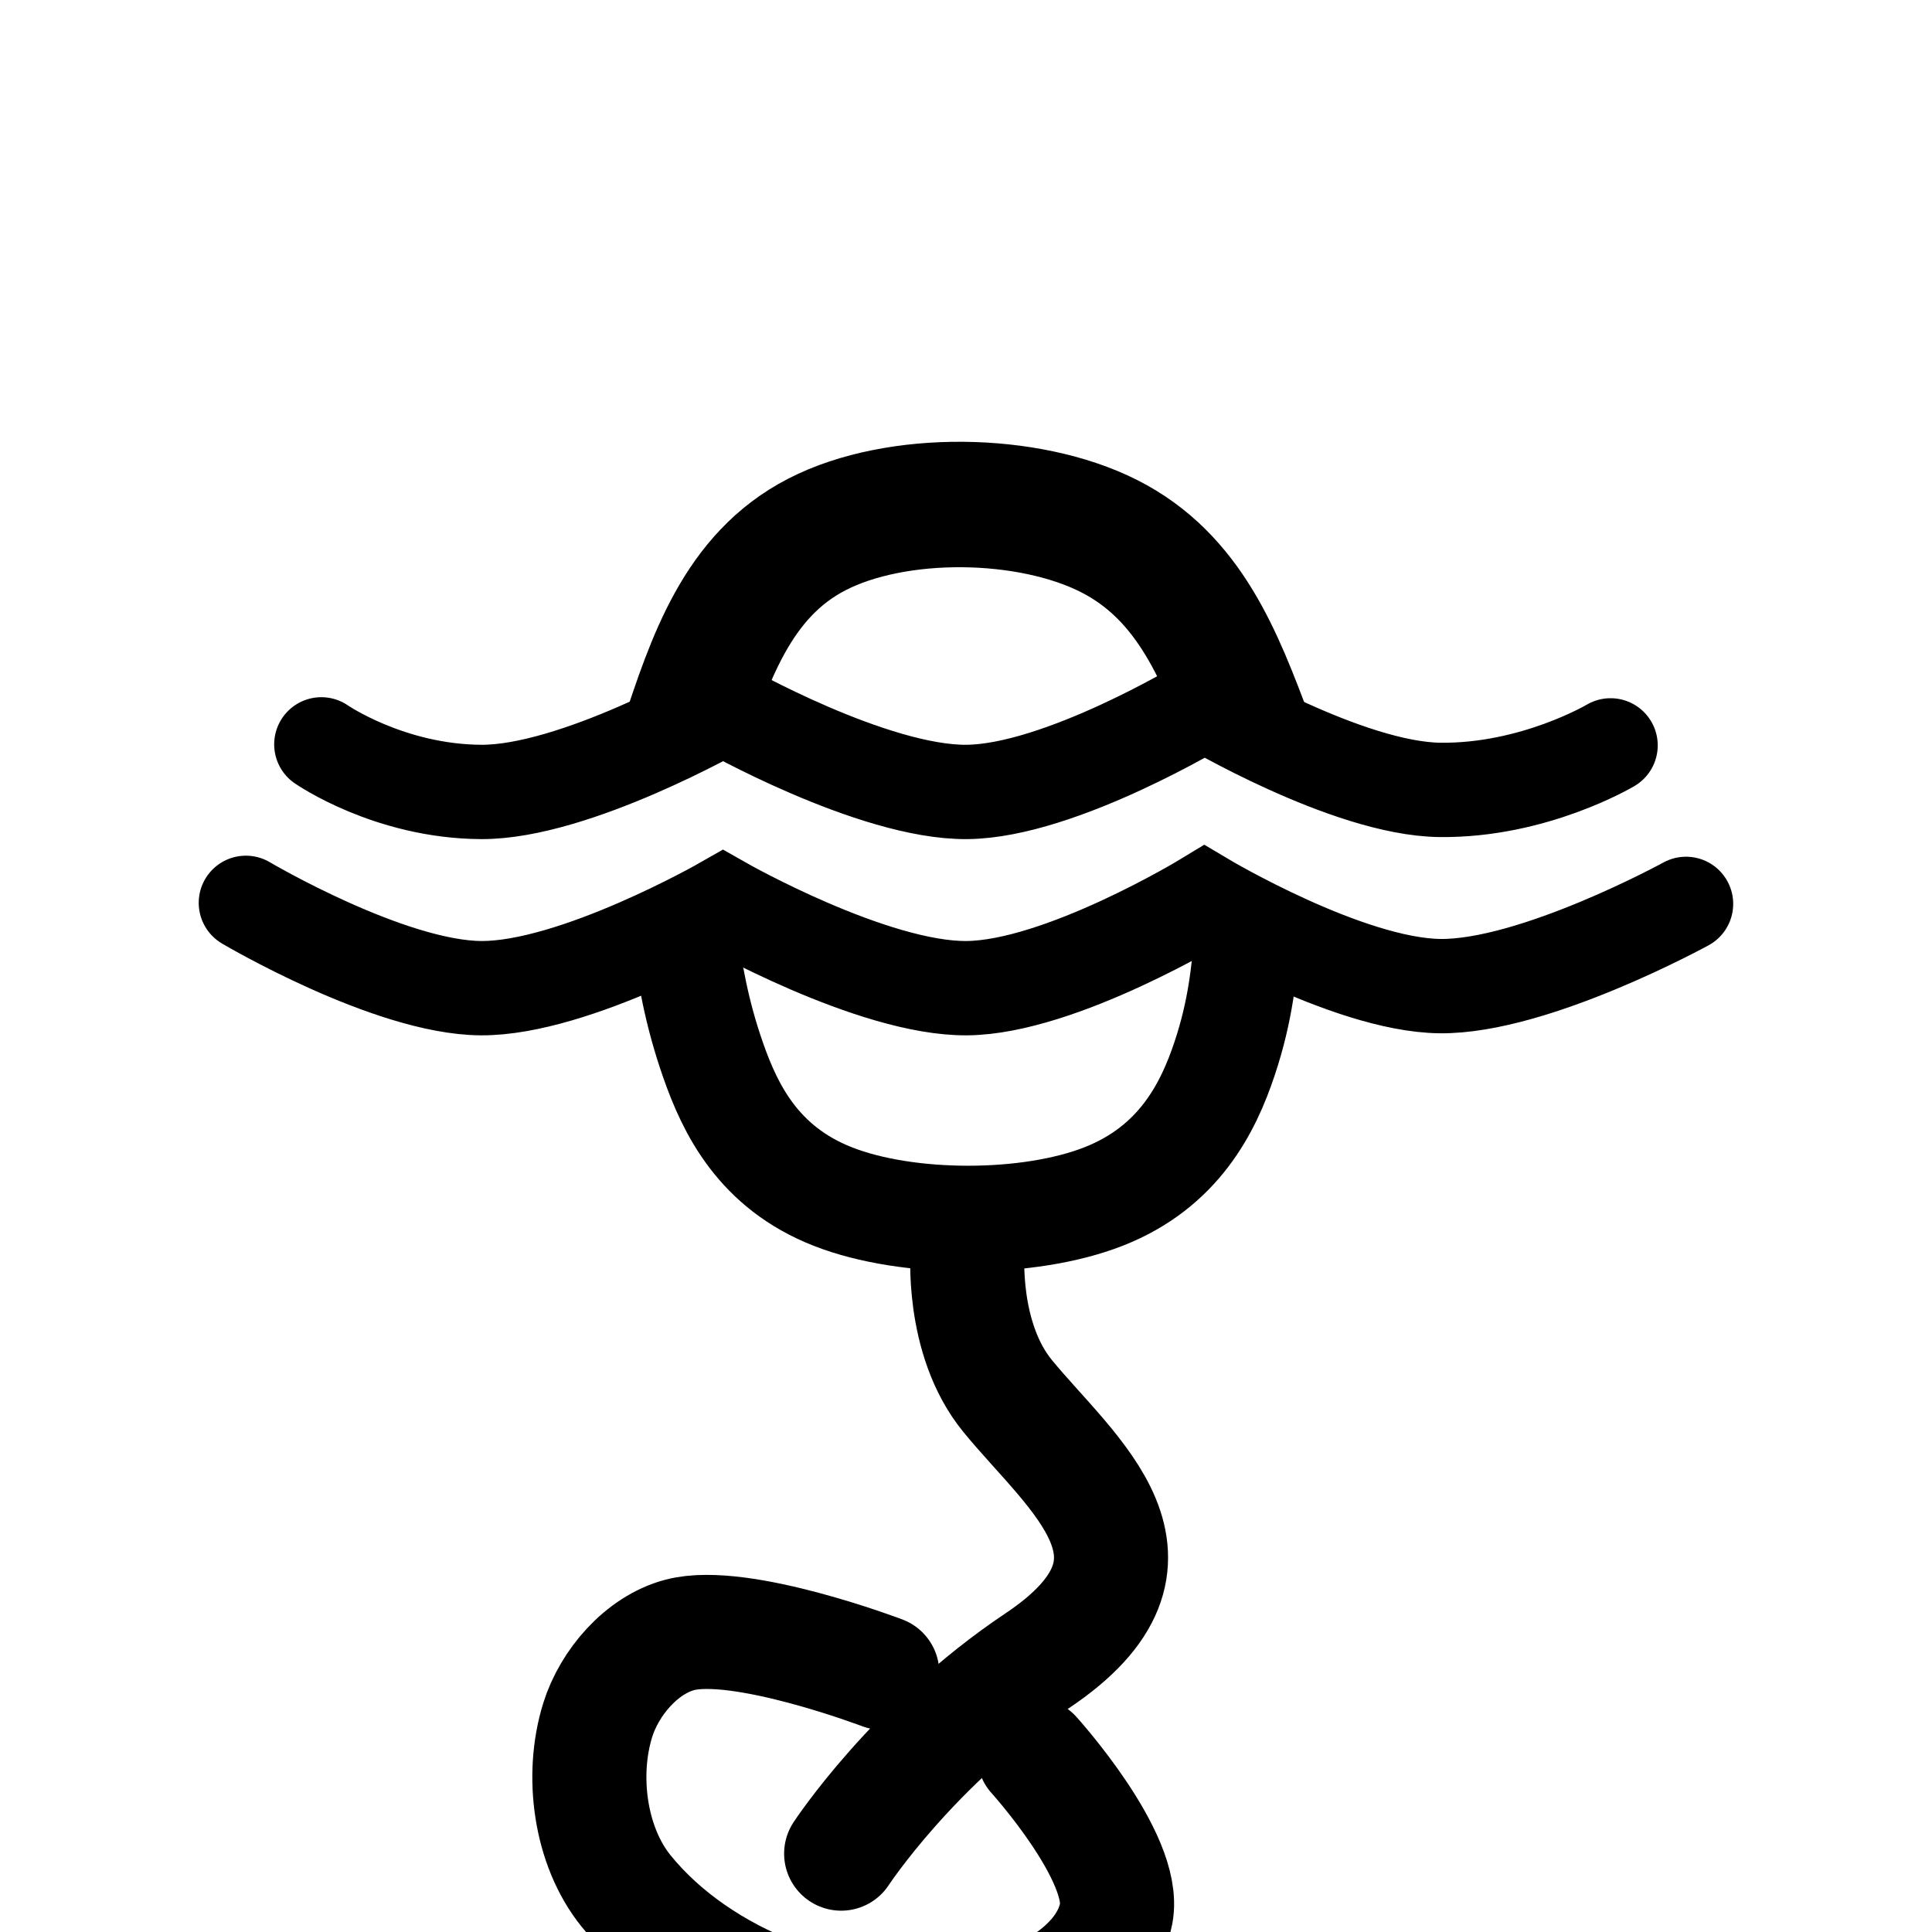 <?xml version="1.0" encoding="UTF-8" standalone="no"?>
<!-- Created with Inkscape (http://www.inkscape.org/) -->

<svg
   width="512"
   height="512"
   viewBox="0 0 135.467 135.467"
   version="1.1"
   id="svg1"
   inkscape:export-filename="buoy2.svg"
   inkscape:export-xdpi="96"
   inkscape:export-ydpi="96"
   sodipodi:docname="svp.svg"
   inkscape:version="1.3.2 (091e20e, 2023-11-25, custom)"
   xmlns:inkscape="http://www.inkscape.org/namespaces/inkscape"
   xmlns:sodipodi="http://sodipodi.sourceforge.net/DTD/sodipodi-0.dtd"
   xmlns="http://www.w3.org/2000/svg"
   xmlns:svg="http://www.w3.org/2000/svg"
   xmlns:rdf="http://www.w3.org/1999/02/22-rdf-syntax-ns#"
   xmlns:cc="http://creativecommons.org/ns#"
   xmlns:dc="http://purl.org/dc/elements/1.1/">
  <sodipodi:namedview
     id="namedview1"
     pagecolor="#505050"
     bordercolor="#eeeeee"
     borderopacity="1"
     inkscape:showpageshadow="0"
     inkscape:pageopacity="0"
     inkscape:pagecheckerboard="0"
     inkscape:deskcolor="#505050"
     inkscape:document-units="mm"
     showgrid="true"
     showguides="true"
     inkscape:zoom="0.59662135"
     inkscape:cx="93.023825"
     inkscape:cy="180.18128"
     inkscape:window-width="1920"
     inkscape:window-height="1017"
     inkscape:window-x="1912"
     inkscape:window-y="-8"
     inkscape:window-maximized="1"
     inkscape:current-layer="layer1"
     inkscape:snap-grids="false"
     inkscape:snap-to-guides="false"
     inkscape:snap-others="false"
     inkscape:object-nodes="false"
     inkscape:snap-nodes="false">
    <inkscape:grid
       id="grid3"
       units="mm"
       originx="0"
       originy="0"
       spacingx="1"
       spacingy="1"
       empcolor="#0099e5"
       empopacity="0.302"
       color="#0099e5"
       opacity="0.149"
       empspacing="5"
       dotted="false"
       gridanglex="30"
       gridanglez="30"
       visible="true" />
  </sodipodi:namedview>
  <defs
     id="defs1">
    <inkscape:path-effect
       effect="bspline"
       id="path-effect5456"
       is_visible="true"
       weight="33.333"
       steps="2"
       helper_size="0"
       apply_no_weight="true"
       apply_with_weight="true"
       only_selected="false" />
    <inkscape:path-effect
       effect="bspline"
       id="path-effect5452"
       is_visible="true"
       weight="33.333"
       steps="2"
       helper_size="0"
       apply_no_weight="true"
       apply_with_weight="true"
       only_selected="false" />
    <inkscape:path-effect
       effect="bspline"
       id="path-effect5448"
       is_visible="true"
       weight="33.333"
       steps="2"
       helper_size="0"
       apply_no_weight="true"
       apply_with_weight="true"
       only_selected="false" />
    <inkscape:path-effect
       effect="bspline"
       id="path-effect5444"
       is_visible="true"
       weight="33.333"
       steps="2"
       helper_size="0"
       apply_no_weight="true"
       apply_with_weight="true"
       only_selected="false" />
    <inkscape:path-effect
       effect="bspline"
       id="path-effect5436"
       is_visible="true"
       weight="33.333"
       steps="2"
       helper_size="0"
       apply_no_weight="true"
       apply_with_weight="true"
       only_selected="false" />
    <inkscape:path-effect
       effect="bspline"
       id="path-effect5432"
       is_visible="true"
       weight="33.333"
       steps="2"
       helper_size="0"
       apply_no_weight="true"
       apply_with_weight="true"
       only_selected="false" />
    <inkscape:path-effect
       effect="bspline"
       id="path-effect5428"
       is_visible="true"
       weight="33.333"
       steps="2"
       helper_size="0"
       apply_no_weight="true"
       apply_with_weight="true"
       only_selected="false" />
    <inkscape:path-effect
       effect="bspline"
       id="path-effect5406"
       is_visible="true"
       weight="33.333"
       steps="2"
       helper_size="0"
       apply_no_weight="true"
       apply_with_weight="true"
       only_selected="false" />
    <inkscape:path-effect
       effect="bspline"
       id="path-effect5320"
       is_visible="true"
       weight="33.333"
       steps="2"
       helper_size="0"
       apply_no_weight="true"
       apply_with_weight="true"
       only_selected="false" />
    <inkscape:path-effect
       effect="bspline"
       id="path-effect5262"
       is_visible="true"
       weight="33.333"
       steps="2"
       helper_size="0"
       apply_no_weight="true"
       apply_with_weight="true"
       only_selected="false" />
    <inkscape:path-effect
       effect="bspline"
       id="path-effect5258"
       is_visible="true"
       weight="33.333"
       steps="2"
       helper_size="0"
       apply_no_weight="true"
       apply_with_weight="true"
       only_selected="false" />
    <inkscape:path-effect
       effect="bspline"
       id="path-effect5254"
       is_visible="true"
       weight="33.333"
       steps="2"
       helper_size="0"
       apply_no_weight="true"
       apply_with_weight="true"
       only_selected="false" />
    <inkscape:path-effect
       only_selected="false"
       apply_with_weight="true"
       apply_no_weight="true"
       helper_size="0"
       steps="2"
       weight="33.333"
       is_visible="true"
       id="path-effect4558"
       effect="bspline" />
    <inkscape:path-effect
       only_selected="false"
       apply_with_weight="true"
       apply_no_weight="true"
       helper_size="0"
       steps="2"
       weight="33.333"
       is_visible="true"
       id="path-effect4550"
       effect="bspline" />
    <inkscape:path-effect
       only_selected="false"
       apply_with_weight="true"
       apply_no_weight="true"
       helper_size="0"
       steps="2"
       weight="33.333"
       is_visible="true"
       id="path-effect4546"
       effect="bspline" />
    <inkscape:path-effect
       only_selected="false"
       apply_with_weight="true"
       apply_no_weight="true"
       helper_size="0"
       steps="2"
       weight="33.333"
       is_visible="true"
       id="path-effect4542"
       effect="bspline" />
    <inkscape:path-effect
       only_selected="false"
       apply_with_weight="true"
       apply_no_weight="true"
       helper_size="0"
       steps="2"
       weight="33.333"
       is_visible="true"
       id="path-effect4550-9"
       effect="bspline" />
    <inkscape:path-effect
       effect="bspline"
       id="path-effect5254-7"
       is_visible="true"
       weight="33.333"
       steps="2"
       helper_size="0"
       apply_no_weight="true"
       apply_with_weight="true"
       only_selected="false" />
    <inkscape:path-effect
       effect="bspline"
       id="path-effect5258-9"
       is_visible="true"
       weight="33.333"
       steps="2"
       helper_size="0"
       apply_no_weight="true"
       apply_with_weight="true"
       only_selected="false" />
    <inkscape:path-effect
       effect="bspline"
       id="path-effect5262-9"
       is_visible="true"
       weight="33.333"
       steps="2"
       helper_size="0"
       apply_no_weight="true"
       apply_with_weight="true"
       only_selected="false" />
    <inkscape:path-effect
       effect="bspline"
       id="path-effect5254-4"
       is_visible="true"
       weight="33.333"
       steps="2"
       helper_size="0"
       apply_no_weight="true"
       apply_with_weight="true"
       only_selected="false" />
    <inkscape:path-effect
       effect="bspline"
       id="path-effect5406-5"
       is_visible="true"
       weight="33.333"
       steps="2"
       helper_size="0"
       apply_no_weight="true"
       apply_with_weight="true"
       only_selected="false" />
  </defs>
  <g
     inkscape:label="Drifter"
     inkscape:groupmode="layer"
     id="layer1"
     transform="matrix(1.346,0,0,1.346,-57.11,-64.34)">
    <g
       transform="translate(-2.9917192e-7,-19.667)"
       id="g5376-8"
       inkscape:label="Waves">
      <path
         inkscape:connector-curvature="0"
         style="mix-blend-mode:difference;fill:none;stroke:#000000;stroke-width:4.914;stroke-linecap:round;stroke-dasharray:none;stroke-opacity:1"
         d="m 59.169,106.244 c 0,0 3.537,2.455 8.327,2.479 4.871,0.025 12.598,-4.392 12.598,-4.392 0,0 7.808,4.44 12.712,4.392 4.869,-0.048 12.371,-4.606 12.371,-4.606 0,0 7.453,4.44 12.258,4.499 4.906,0.06 8.894,-2.319 8.894,-2.319"
         id="path9-1-4"
         inkscape:label="path4"
         sodipodi:nodetypes="cscscsc" />
      <path
         inkscape:connector-curvature="0"
         style="display:inline;mix-blend-mode:difference;fill:none;stroke:#000000;stroke-width:4.914;stroke-linecap:round;stroke-dasharray:none;stroke-opacity:1"
         d="m 55.238,114.5 c 0,0 7.468,4.42 12.258,4.445 4.871,0.025 12.598,-4.392 12.598,-4.392 0,0 7.808,4.44 12.712,4.392 4.869,-0.048 12.371,-4.606 12.371,-4.606 0,0 7.453,4.44 12.258,4.499 4.906,0.06 12.825,-4.284 12.825,-4.284"
         id="path4-2"
         inkscape:label="path4"
         sodipodi:nodetypes="cscscsc" />
    </g>
    <path
       style="fill:none;stroke:#000000;stroke-width:6.535;stroke-linecap:butt;stroke-linejoin:miter;stroke-miterlimit:4;stroke-dasharray:none;stroke-opacity:1"
       d="m 77.962,97.513 c 1.437,-4.363 2.874,-8.726 7.023,-10.863 4.149,-2.138 11.009,-2.05 15.227,0.089 4.218,2.139 5.794,6.33 7.37,10.521"
       id="path5404"
       inkscape:connector-curvature="0"
       inkscape:path-effect="#path-effect5406"
       inkscape:original-d="m 77.961667,97.513015 c 1.437358,-4.36293 2.87448,-8.725544 4.311367,-13.087845 6.860634,0.08686 13.720979,0.173984 20.581046,0.261382 1.57633,4.190904 3.15247,8.382041 4.72842,12.573383"
       sodipodi:nodetypes="cccc"
       transform="translate(0,-11.008)" />
    <path
       style="fill:none;fill-opacity:1;stroke:#000000;stroke-width:5.504;stroke-linecap:butt;stroke-linejoin:miter;stroke-miterlimit:4;stroke-dasharray:none;stroke-opacity:1"
       d="m 107.416,107.416 c -0.173,2.001 -0.347,4.002 -1.196,6.546 -0.849,2.544 -2.373,5.631 -6.288,7.172 -3.915,1.54 -10.221,1.533 -14.107,0.012 -3.886,-1.521 -5.352,-4.556 -6.243,-7.098 -0.891,-2.543 -1.207,-4.593 -1.522,-6.644"
       id="path5404-4"
       inkscape:connector-curvature="0"
       inkscape:path-effect="#path-effect5406-5"
       inkscape:original-d="m 107.41647,107.41621 c 0,0 -0.3467,4.00168 -0.52038,6.00285 -1.5241,3.08732 -3.04822,6.1744 -4.57269,9.26191 -6.305296,-0.008 -12.611284,-0.0144 -18.916577,-0.0214 -1.46597,-3.03468 -2.932198,-6.06934 -4.398821,-9.10427 -0.315544,-2.0508 -0.947144,-6.15138 -0.947144,-6.15138"
       sodipodi:nodetypes="cczczc"
       transform="translate(0,-11.008)" />
    <rect
       style="display:none;opacity:1;fill:#000000;fill-opacity:1;stroke:#000000;stroke-width:2.972;stroke-linecap:round;stroke-linejoin:round;stroke-miterlimit:4;stroke-dasharray:none;stroke-opacity:1;paint-order:normal"
       id="rect5438"
       width="12.094"
       height="30.638"
       x="66.087"
       y="-147.59"
       transform="matrix(0.975,-0.222,-0.222,-0.975,0,0)" />
    <path
       style="display:none;fill:#000000;fill-opacity:1;stroke:#000000;stroke-width:0.197;stroke-linecap:butt;stroke-linejoin:miter;stroke-miterlimit:4;stroke-dasharray:none;stroke-opacity:1"
       d="m 91.259,110.803 c 0.412,-0.637 1.48,-0.885 2.872,-1.207 1.392,-0.323 3.108,-0.72 4.411,-1.022 1.303,-0.302 2.191,-0.508 2.83,0.227 0.638,0.735 1.025,2.409 1.413,4.084 -1.186,-0.173 -2.373,-0.345 -3.262,0.3 -0.89,0.645 -1.606,2.416 -1.369,3.344 0.237,0.928 1.878,2.144 2.943,2.183 1.065,0.04 1.904,-0.838 2.743,-1.715 0,0 1.545,5.845 1.545,5.845 0,0 1.68,7.458 1.68,7.458 -0.605,0.515 -1.209,1.03 -1.388,1.747 -0.179,0.717 0.067,1.635 0.56,2.083 0.493,0.448 1.232,0.426 1.971,0.403 0.224,0.829 0.448,1.657 0.268,2.144 -0.18,0.487 -0.763,0.632 -1.794,0.883 -1.03,0.252 -2.508,0.61 -3.885,0.952 -1.377,0.342 -2.849,0.717 -3.559,0.294 -0.71,-0.423 -1.13,-1.812 -1.563,-3.274 -0.433,-1.461 -0.776,-2.639 -1.159,-3.956 1.274,0.675 2.547,1.35 3.48,0.786 0.932,-0.564 1.523,-2.367 0.975,-3.624 -0.548,-1.257 -2.234,-1.968 -3.267,-1.684 -1.033,0.284 -1.413,1.563 -1.792,2.843 0,0 -2.15,-8.063 -2.15,-8.063 0.47,-0.381 0.941,-0.762 1.042,-1.321 0.101,-0.56 -0.168,-1.299 -0.616,-1.691 -0.448,-0.392 -1.075,-0.437 -1.702,-0.481 -0.383,-1.616 -0.767,-3.232 -1.08,-4.553 -0.314,-1.321 -0.557,-2.349 -0.145,-2.986 z"
       id="path5442"
       inkscape:connector-curvature="0"
       inkscape:path-effect="#path-effect5444"
       inkscape:original-d="m 90.603277,110.41317 c 1.067925,-0.24764 2.135862,-0.495 3.203745,-0.74245 1.716107,-0.39766 3.432116,-0.79537 5.14817,-1.19283 0.88934,-0.20619 1.778068,-0.41209 2.667128,-0.61791 0.38759,1.67521 1.16189,5.02499 1.16189,5.02499 0,0 -2.3725,-0.3455 -3.55905,-0.51795 -0.592506,1.46372 -2.205721,2.87138 -1.778102,4.39173 0.943453,0.69878 2.583722,1.91427 3.875292,2.8717 0.83927,-0.87778 2.51721,-2.63274 2.51721,-2.63274 l 1.54535,5.84547 1.67974,7.45801 c 0,0 -1.20921,1.03004 -1.81411,1.54535 0.24664,0.91838 0.49292,1.83631 0.73908,2.75476 0.73939,-2e-4 2.21724,-0.0672 2.21724,-0.0672 0,0 0.44804,1.65682 0.6719,2.486 -0.5835,0.14472 -1.16695,0.2897 -1.75043,0.43457 -1.47745,0.35822 -2.95495,0.7166 -4.4325,1.07513 -1.27577,0.32521 -2.748322,0.70075 -3.828274,0.97631 -0.338962,-1.12177 -0.75906,-2.511 -1.20249,-3.97655 -0.42337,-1.45681 -1.149133,-3.95179 -1.149133,-3.95179 0,0 2.547567,1.34996 3.821057,2.02523 0.59099,-1.80319 1.18177,-3.60617 1.77237,-5.40898 -1.68624,-0.71164 -3.372338,-1.42294 -5.059291,-2.13433 -0.379491,1.2795 -1.138841,3.83835 -1.138841,3.83835 l -2.150056,-8.06271 c 0,0 0.940847,-0.76168 1.410974,-1.14222 -0.268437,-0.73894 -0.537318,-1.47836 -0.80627,-2.21724 -0.62681,-0.045 -1.8813,-0.13438 -1.8813,-0.13438 0,0 -0.766522,-3.23168 -1.150079,-4.84722 -0.243543,-1.02723 -0.487326,-2.05444 -0.73122,-3.0811 z"
       sodipodi:nodetypes="sccscaaaccccccsccscccccccccccs"
       transform="translate(0,-11.008)" />
    <path
       style="display:none;fill:none;stroke:#000000;stroke-width:2.972;stroke-linecap:butt;stroke-linejoin:miter;stroke-miterlimit:4;stroke-dasharray:none;stroke-opacity:1"
       d="m 93.492,101.275 c 0.899,2.764 1.792,5.509 2.688,8.264"
       id="path5446"
       inkscape:connector-curvature="0"
       inkscape:path-effect="#path-effect5448"
       inkscape:original-d="m 93.492415,101.27544 c 0.899018,2.76368 1.79191,5.50932 2.68757,8.26427"
       sodipodi:nodetypes="cc"
       transform="translate(0,-11.008)" />
    <path
       style="fill:none;stroke:#000000;stroke-width:0.197px;stroke-linecap:butt;stroke-linejoin:miter;stroke-opacity:1"
       d="m 82.32,94.397 c -1.761,-2.247 -0.463,-5.166 2.247,-6.903 2.71,-1.737 6.834,-2.293 9.915,-2.038 3.081,0.255 5.12,1.32 6.648,2.734 1.529,1.413 2.548,3.174 2.991,4.703 0.443,1.529 0.299,2.919 -1.51,4.025 -1.808,1.107 -5.373,1.998 -9.543,1.65 -4.17,-0.347 -8.988,-1.923 -10.749,-4.17 z"
       id="path5450"
       inkscape:connector-curvature="0"
       inkscape:path-effect="#path-effect5452"
       inkscape:original-d="m 79.261817,95.068843 c 1.297467,-2.919059 2.594738,-5.83792 3.891814,-8.756584 4.123331,-0.556125 8.247137,-1.112145 12.37041,-1.66792 2.038658,1.065362 4.077336,2.131034 6.115709,3.196846 1.01944,1.760325 2.03877,3.520971 3.05785,5.281749 -0.1388,1.297122 -0.27779,2.687009 -0.41698,4.030809 -3.47519,0.880236 -7.042131,1.760385 -10.563493,2.640874 -4.818556,-1.575559 -9.636678,-3.150714 -14.45531,-4.725774 z"
       transform="translate(0,-11.008)" />
    <path
       style="fill:none;stroke:#000000;stroke-width:0.197px;stroke-linecap:butt;stroke-linejoin:miter;stroke-opacity:1"
       d="m 79.505,109.049 c 0.104,1.749 0.799,4.761 2.595,7.332 1.795,2.572 4.691,4.703 8.189,5.374 3.498,0.672 7.598,-0.116 10.517,-1.703 2.919,-1.587 4.656,-3.973 5.421,-6.301 0.764,-2.328 0.556,-4.598 -0.058,-5.733 -0.614,-1.135 -1.633,-1.135 -3.475,-0.672 -1.842,0.463 -4.505,1.39 -7.413,1.749 -2.907,0.359 -6.058,0.151 -8.583,-0.405 -2.525,-0.556 -4.425,-1.459 -5.618,-1.668 -1.193,-0.209 -1.679,0.278 -1.575,2.027 z"
       id="path5454"
       inkscape:connector-curvature="0"
       inkscape:path-effect="#path-effect5456"
       inkscape:original-d="m 78.914333,107.78674 c 0.695162,3.01132 1.39013,6.02285 2.0849,9.03457 2.896031,2.13113 5.791587,4.26226 8.687087,6.39369 4.100452,-0.78782 8.200806,-1.57545 12.30091,-2.36289 1.73752,-2.38611 3.47504,-4.7723 5.21226,-7.15816 -0.20828,-2.27021 -0.41679,-4.54064 -0.62548,-6.81067 -1.019,-2e-4 -2.03837,-2e-4 -3.05785,0 -2.66436,0.9266 -5.327882,1.85305 -7.992119,2.77987 -3.1506,-0.20871 -6.300837,-0.41718 -9.451549,-0.62547 -1.899489,-0.90371 -3.798957,-1.80711 -5.698729,-2.71037 -0.486301,0.4863 -0.972758,0.97275 -1.45943,1.45943 z"
       transform="translate(0,-11.008)" />
    <path
       style="fill:none;stroke:#000000;stroke-width:5.943;stroke-linecap:round;stroke-linejoin:round;stroke-dasharray:none"
       d="m 92.837,112.899 c 0,0 -0.388,4.607 2.084,7.625 3.355,4.097 9.375,8.549 1.54,13.79 -6.457,4.32 -10.213,10.049 -10.213,10.049"
       id="path1"
       sodipodi:nodetypes="cssc" />
    <path
       style="fill:none;stroke:#000000;stroke-width:5.943;stroke-linecap:round;stroke-linejoin:round;stroke-dasharray:none"
       d="m 88.389,134.944 c 0,0 -7.384,-2.808 -10.543,-1.977 -1.991,0.524 -3.673,2.482 -4.283,4.448 -0.89,2.871 -0.408,6.559 1.483,8.896 3.861,4.772 11.028,7.405 17.132,6.754 3.347,-0.357 7.784,-2.292 8.401,-5.601 0.542,-2.905 -4.283,-8.237 -4.283,-8.237"
       id="path2"
       sodipodi:nodetypes="csssasc" />
  </g>
</svg>
